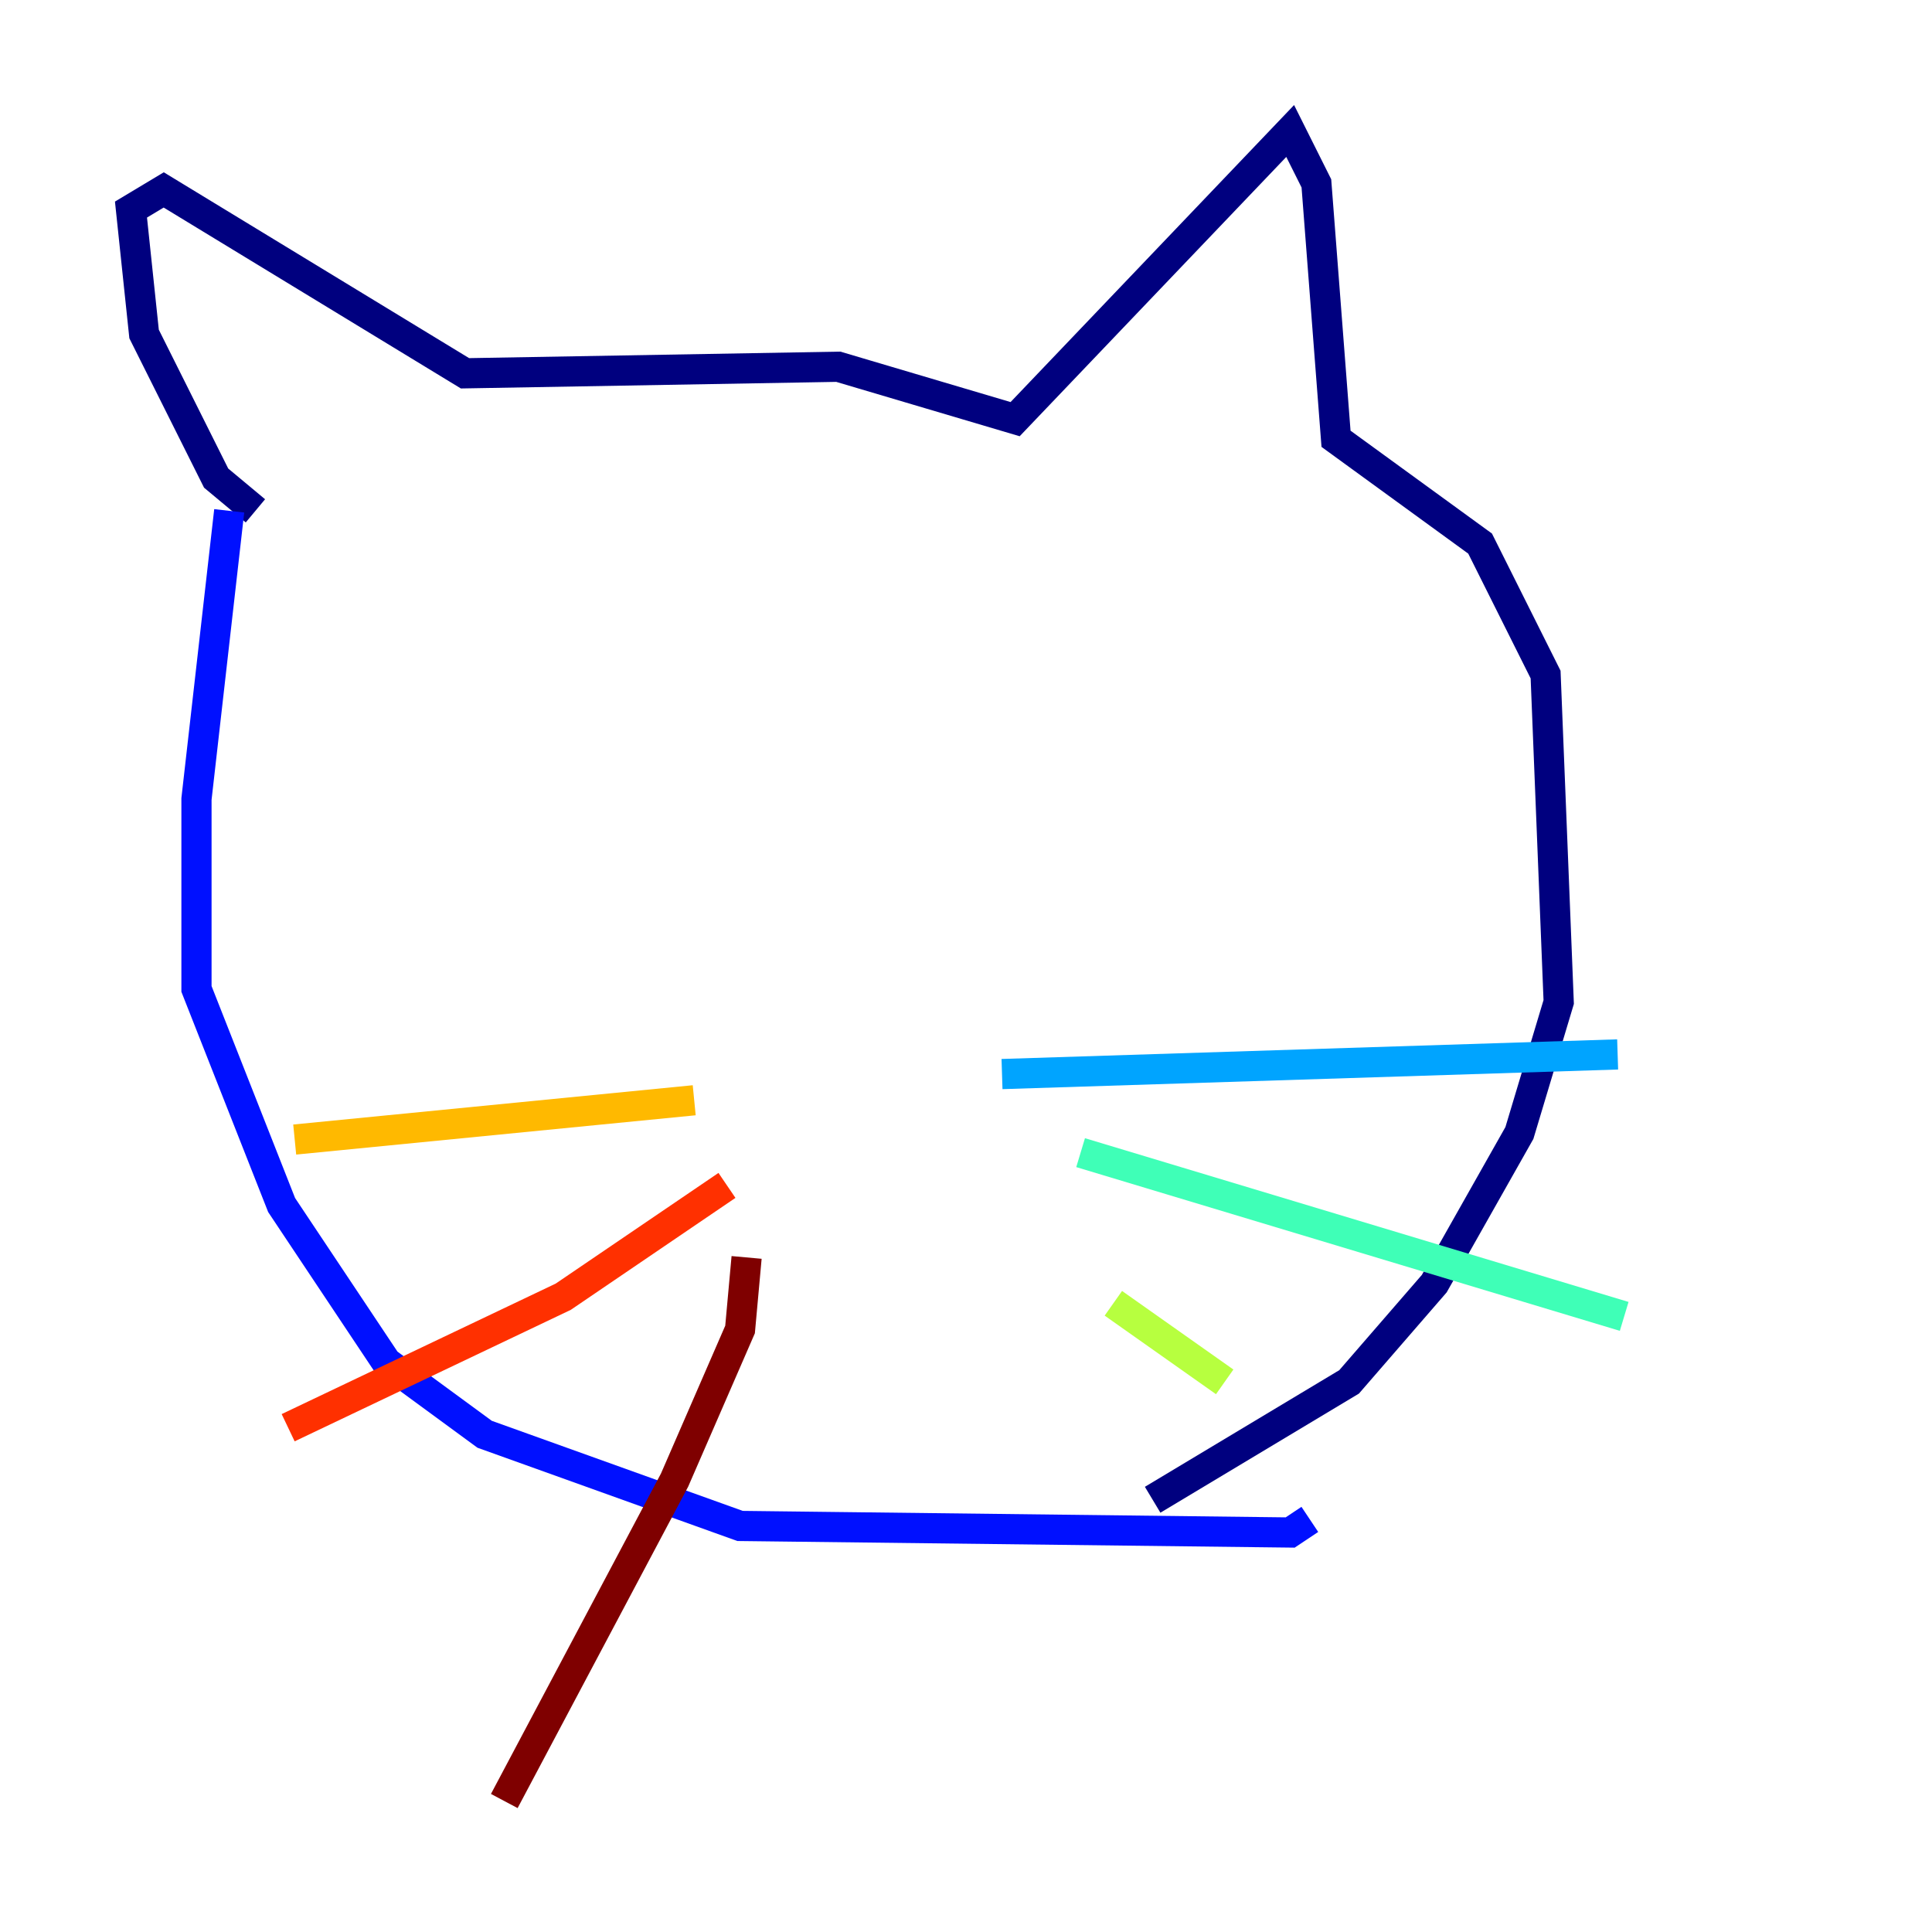<?xml version="1.0" encoding="utf-8" ?>
<svg baseProfile="tiny" height="128" version="1.2" viewBox="0,0,128,128" width="128" xmlns="http://www.w3.org/2000/svg" xmlns:ev="http://www.w3.org/2001/xml-events" xmlns:xlink="http://www.w3.org/1999/xlink"><defs /><polyline fill="none" points="16.922,33.844 14.319,31.675 9.546,22.129 8.678,13.885 10.848,12.583 30.807,24.732 55.539,24.298 67.254,27.77 85.478,8.678 87.214,12.149 88.515,29.071 98.061,36.014 102.4,44.691 103.268,66.386 100.664,75.064 95.024,85.044 89.383,91.552 76.366,99.363" stroke="#00007f" stroke-width="2" /><polyline fill="none" points="15.186,33.844 13.017,52.936 13.017,65.519 18.658,79.837 25.6,90.251 32.108,95.024 49.031,101.098 85.478,101.532 86.78,100.664" stroke="#0010ff" stroke-width="2" /><polyline fill="none" points="66.386,71.159 107.173,69.858" stroke="#00a4ff" stroke-width="2" /><polyline fill="none" points="71.593,76.366 107.607,87.214" stroke="#3fffb7" stroke-width="2" /><polyline fill="none" points="73.763,86.346 81.139,91.552" stroke="#b7ff3f" stroke-width="2" /><polyline fill="none" points="45.993,72.895 19.525,75.498" stroke="#ffb900" stroke-width="2" /><polyline fill="none" points="48.163,78.536 37.315,85.912 19.091,94.59" stroke="#ff3000" stroke-width="2" /><polyline fill="none" points="49.464,83.308 49.031,88.081 44.691,98.061 33.41,119.322" stroke="#7f0000" stroke-width="2" /></svg>